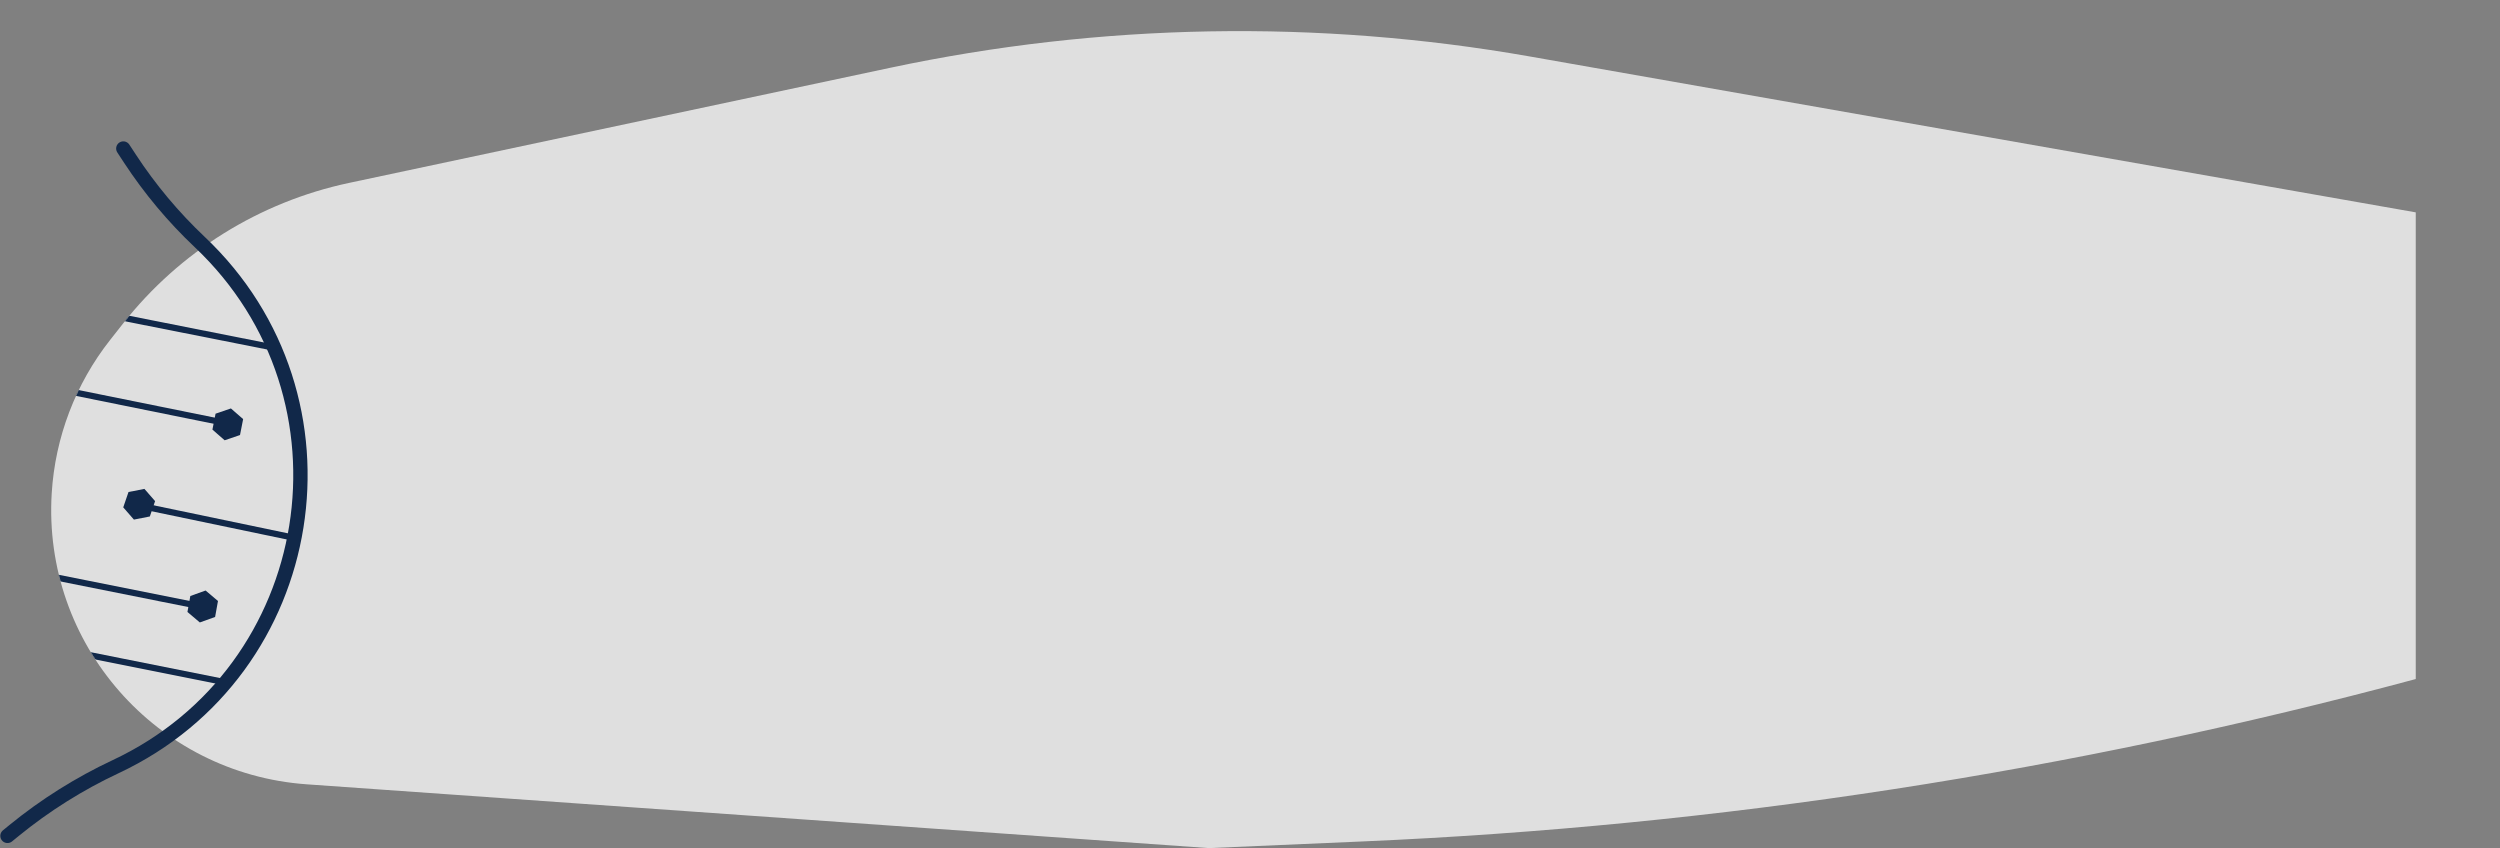 <svg width="4006" height="1359" viewBox="0 0 4006 1359" fill="none" xmlns="http://www.w3.org/2000/svg">
<rect x="0" y="0" width="4006" height="1359" fill="#808080" stroke="none"/>
<path d="M197.26 518.337L176.524 544.663C121.068 615.068 88.402 700.711 82.884 790.164C67.998 1031.5 250.382 1239.74 491.571 1256.79L1937.09 1359L2183.45 1348.32C2753.8 1323.61 3319.7 1236.34 3871 1088.09V340.29L2451.79 90.567C2111.84 30.748 1763.54 36.92 1425.91 108.745L559.184 293.13C415.934 323.605 287.881 403.285 197.26 518.337Z" fill="white" fill-opacity="0.75"/>
<mask id="mask0_512_3" style="mask-type:alpha" maskUnits="userSpaceOnUse" x="82" y="49" width="3789" height="1310">
<path d="M197.26 518.337L176.524 544.663C121.068 615.068 88.402 700.711 82.884 790.164C67.998 1031.5 250.382 1239.74 491.571 1256.79L1937.09 1359L2183.45 1348.32C2753.8 1323.61 3319.7 1236.34 3871 1088.09V340.29L2451.79 90.567C2111.84 30.748 1763.54 36.92 1425.91 108.745L559.184 293.13C415.934 323.605 287.881 403.285 197.26 518.337Z" fill="white"/>
</mask>
<g mask="url(#mask0_512_3)">
<line x1="364.019" y1="1093.9" x2="144.019" y2="1049.9" stroke="#112849" stroke-width="10"/>
<line x1="308.019" y1="968.903" x2="88.019" y2="924.903" stroke="#112849" stroke-width="10"/>
<line x1="466.979" y1="860.895" x2="236.979" y2="812.895" stroke="#112849" stroke-width="10"/>
<line x1="347.007" y1="674.9" x2="115.007" y2="627.9" stroke="#112849" stroke-width="10"/>
<line x1="433.027" y1="555.904" x2="196.027" y2="508.904" stroke="#112849" stroke-width="10"/>
</g>
<path d="M231.419 783.401L248.513 802.992L240.093 827.591L214.58 832.599L197.486 813.008L205.906 788.409L231.419 783.401Z" fill="#112849"/>
<path d="M370.015 654.488L389.601 671.587L384.586 697.099L359.984 705.511L340.398 688.412L345.413 662.9L370.015 654.488Z" fill="#112849"/>
<path d="M329.441 946.242L349.295 963.03L344.684 988.617L320.219 997.418L300.365 980.63L304.976 955.043L329.441 946.242Z" fill="#112849"/>
<path d="M197.608 238L208.347 254.388C240.23 303.042 277.726 347.836 320.001 387.792V387.792C583.914 637.226 513.979 1074.43 185.177 1228.56V1228.56C127.005 1255.83 72.407 1290.15 22.612 1330.74L12 1339.4" stroke="#112849" stroke-width="23" stroke-linecap="round"/>
</svg>
